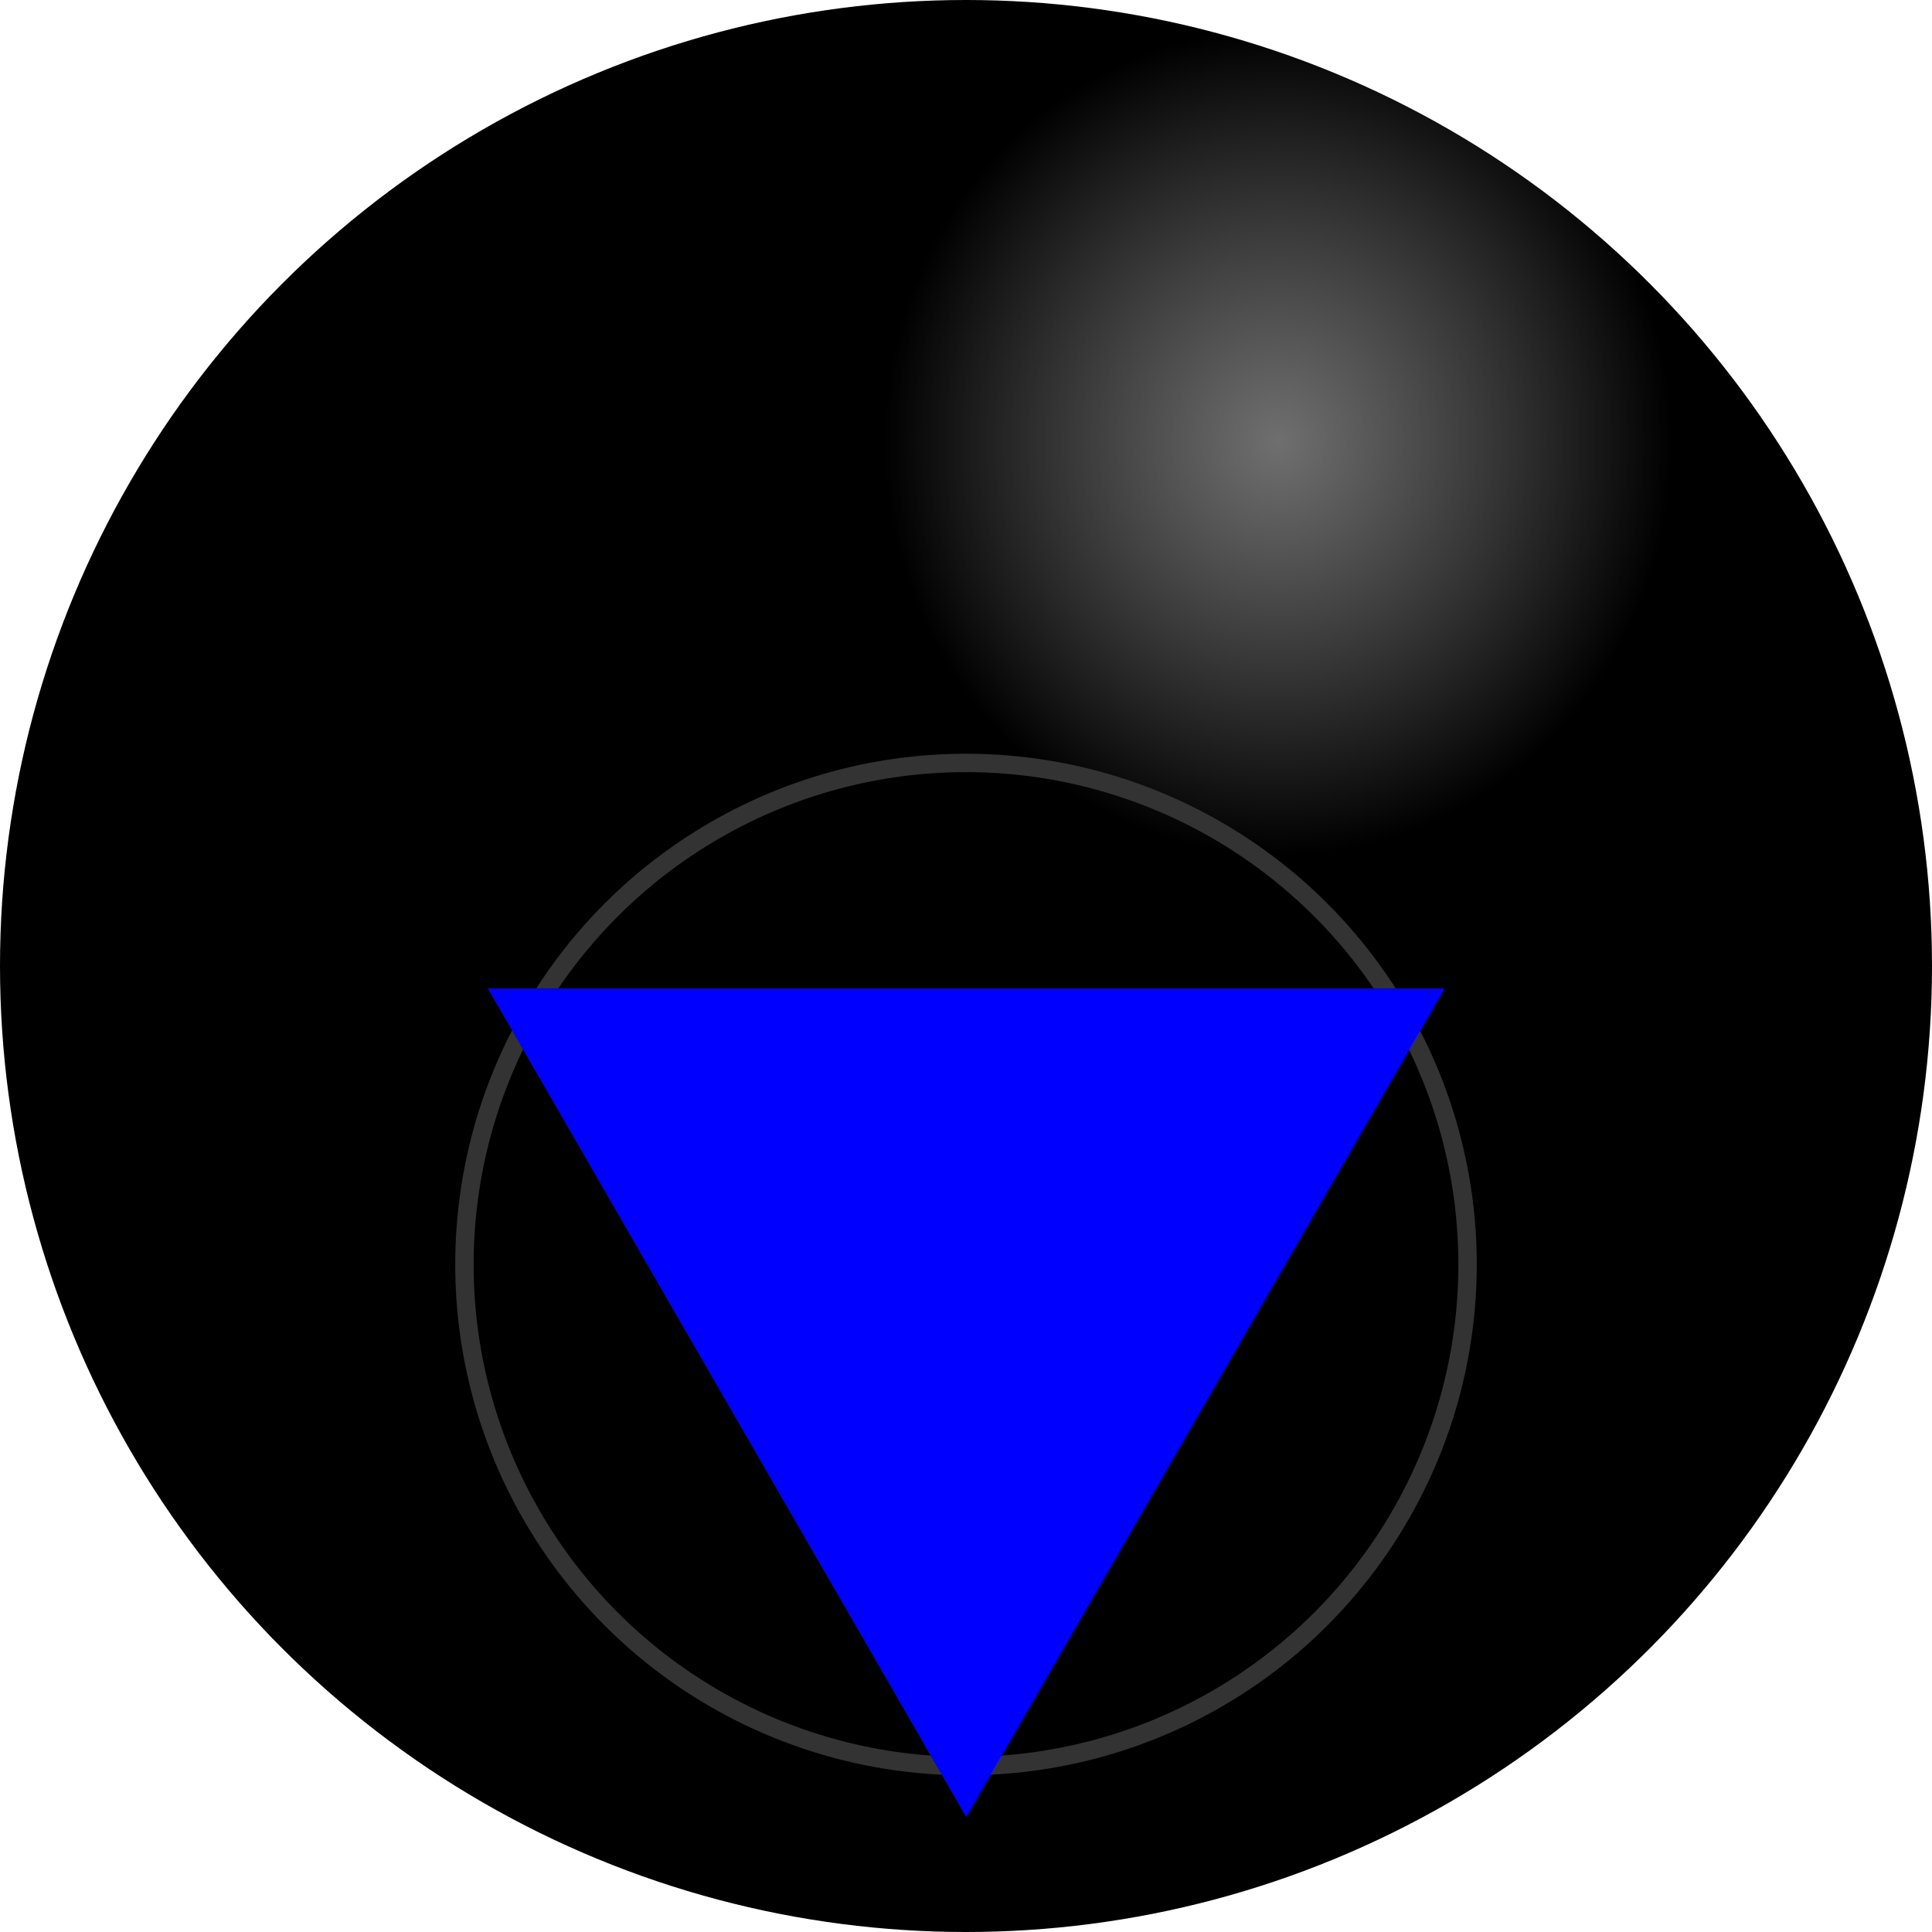 <?xml version="1.0" encoding="UTF-8" standalone="no"?>
<!-- Created with Inkscape (http://www.inkscape.org/) -->

<svg
   xmlns:dc="http://purl.org/dc/elements/1.1/"
   xmlns:cc="http://creativecommons.org/ns#"
   xmlns:rdf="http://www.w3.org/1999/02/22-rdf-syntax-ns#"
   xmlns:svg="http://www.w3.org/2000/svg"
   xmlns="http://www.w3.org/2000/svg"
   xmlns:xlink="http://www.w3.org/1999/xlink"
   xmlns:sodipodi="http://sodipodi.sourceforge.net/DTD/sodipodi-0.dtd"
   xmlns:inkscape="http://www.inkscape.org/namespaces/inkscape"
   width="500"
   height="500"
   viewBox="0 0 132.292 132.292"
   version="1.1"
   id="svg8"
   inkscape:version="0.92.5 (2060ec1f9f, 2020-04-08)"
   sodipodi:docname="8ball.svg">
  <defs
     id="defs2">
    <linearGradient
       inkscape:collect="always"
       id="linearGradient1178">
      <stop
         style="stop-color:#b3b3b3;stop-opacity:1"
         offset="0"
         id="stop1174" />
      <stop
         style="stop-color:#cccccc;stop-opacity:0"
         offset="1"
         id="stop1176" />
    </linearGradient>
    <filter
       style="color-interpolation-filters:sRGB"
       inkscape:label="Feather"
       id="filter1146">
      <feGaussianBlur
         stdDeviation="3"
         result="blur"
         id="feGaussianBlur1138" />
      <feComposite
         in="SourceGraphic"
         in2="blur"
         operator="atop"
         result="composite1"
         id="feComposite1140" />
      <feComposite
         in2="composite1"
         operator="in"
         result="composite2"
         id="feComposite1142" />
      <feComposite
         in2="composite2"
         operator="in"
         result="composite3"
         id="feComposite1144" />
    </filter>
    <radialGradient
       inkscape:collect="always"
       xlink:href="#linearGradient1178"
       id="radialGradient1180"
       cx="101.513"
       cy="250.271"
       fx="101.513"
       fy="250.271"
       r="55.562"
       gradientUnits="userSpaceOnUse"
       gradientTransform="matrix(-0.486,6.3730108e-8,0,-0.509,136.86,322.362)" />
  </defs>
  <sodipodi:namedview
     id="base"
     pagecolor="#ffffff"
     bordercolor="#666666"
     borderopacity="1.0"
     inkscape:pageopacity="0.0"
     inkscape:pageshadow="2"
     inkscape:zoom="0.7"
     inkscape:cx="50.568318"
     inkscape:cy="409.05727"
     inkscape:document-units="px"
     inkscape:current-layer="layer1"
     showgrid="false"
     units="px"
     inkscape:lockguides="true"
     showguides="true"
     inkscape:guide-bbox="true"
     inkscape:snap-page="true"
     inkscape:snap-global="true"
     inkscape:window-width="1366"
     inkscape:window-height="715"
     inkscape:window-x="-8"
     inkscape:window-y="-8"
     inkscape:window-maximized="1"
     inkscape:snap-bbox="true"
     inkscape:bbox-nodes="true">
    <sodipodi:guide
       position="0,0"
       orientation="0,420"
       id="guide815"
       inkscape:locked="true" />
    <sodipodi:guide
       position="111.125,0"
       orientation="-420,0"
       id="guide817"
       inkscape:locked="true" />
    <sodipodi:guide
       position="111.125,111.125"
       orientation="0,-420"
       id="guide819"
       inkscape:locked="true" />
    <sodipodi:guide
       position="0,111.125"
       orientation="420,0"
       id="guide821"
       inkscape:locked="true" />
    <sodipodi:guide
       position="55.562,55.562"
       orientation="1,0"
       id="guide823"
       inkscape:locked="true"
       inkscape:label=""
       inkscape:color="rgb(0,0,255)" />
    <sodipodi:guide
       position="55.562,55.562"
       orientation="0,1"
       id="guide825"
       inkscape:locked="true"
       inkscape:label=""
       inkscape:color="rgb(0,0,255)" />
  </sodipodi:namedview>
  <g
     inkscape:label="MAIN"
     inkscape:groupmode="layer"
     id="layer1"
     transform="translate(0,-164.708)"
     style="display:inline">
    <circle
       style="display:inline;opacity:1;fill:#000000;fill-opacity:1;stroke:none;stroke-width:2.835;stroke-linecap:square;stroke-linejoin:round;stroke-miterlimit:4;stroke-dasharray:none;stroke-dashoffset:0;stroke-opacity:1;paint-order:fill markers stroke"
       id="path829"
       cx="66.146"
       cy="230.854"
       inkscape:label="circle_main"
       r="66.146" />
    <circle
       cy="230.854"
       cx="66.146"
       id="circle1172"
       style="display:inline;opacity:0.62;fill:url(#radialGradient1180);fill-opacity:1;stroke:none;stroke-width:2.835;stroke-linecap:square;stroke-linejoin:round;stroke-miterlimit:4;stroke-dasharray:none;stroke-dashoffset:0;stroke-opacity:1;paint-order:fill markers stroke"
       inkscape:label="circle_gradient"
       r="66.146" />
  </g>
  <g
     inkscape:groupmode="layer"
     id="layer2"
     inkscape:label="BEVELED CIRCLE EDGE"
     transform="translate(0,21.167)">
    <ellipse
       style="display:inline;opacity:1;fill:none;fill-opacity:1;stroke:#333333;stroke-width:1.26;stroke-linecap:square;stroke-linejoin:round;stroke-miterlimit:4;stroke-dasharray:none;stroke-dashoffset:0;stroke-opacity:1;paint-order:fill markers stroke"
       id="path836"
       cx="66.146"
       cy="65.418"
       rx="34.344"
       ry="34.344" />
  </g>
  <g
     inkscape:groupmode="layer"
     id="layer3"
     inkscape:label="TRIANGLE"
     transform="translate(0,21.167)">
    <path
       sodipodi:type="star"
       style="opacity:1;fill:#0000ff;fill-opacity:1;stroke:none;stroke-width:0.971;stroke-linecap:square;stroke-linejoin:round;stroke-miterlimit:4;stroke-dasharray:none;stroke-dashoffset:0;stroke-opacity:1;paint-order:fill markers stroke;filter:url(#filter1146)"
       id="path841"
       sodipodi:sides="3"
       sodipodi:cx="55.562504"
       sodipodi:cy="74.083328"
       sodipodi:r1="29.140423"
       sodipodi:r2="14.570211"
       sodipodi:arg1="1.5707963"
       sodipodi:arg2="2.6179939"
       inkscape:flatsided="true"
       inkscape:rounded="0"
       inkscape:randomized="0"
       d="m 55.563,103.224 -25.236,-43.711 50.473,-2e-6 z"
       inkscape:transform-center-y="9.4563365"
       transform="matrix(1.298,0,0,1.298,-5.976,-30.745)" />
  </g>
</svg>

